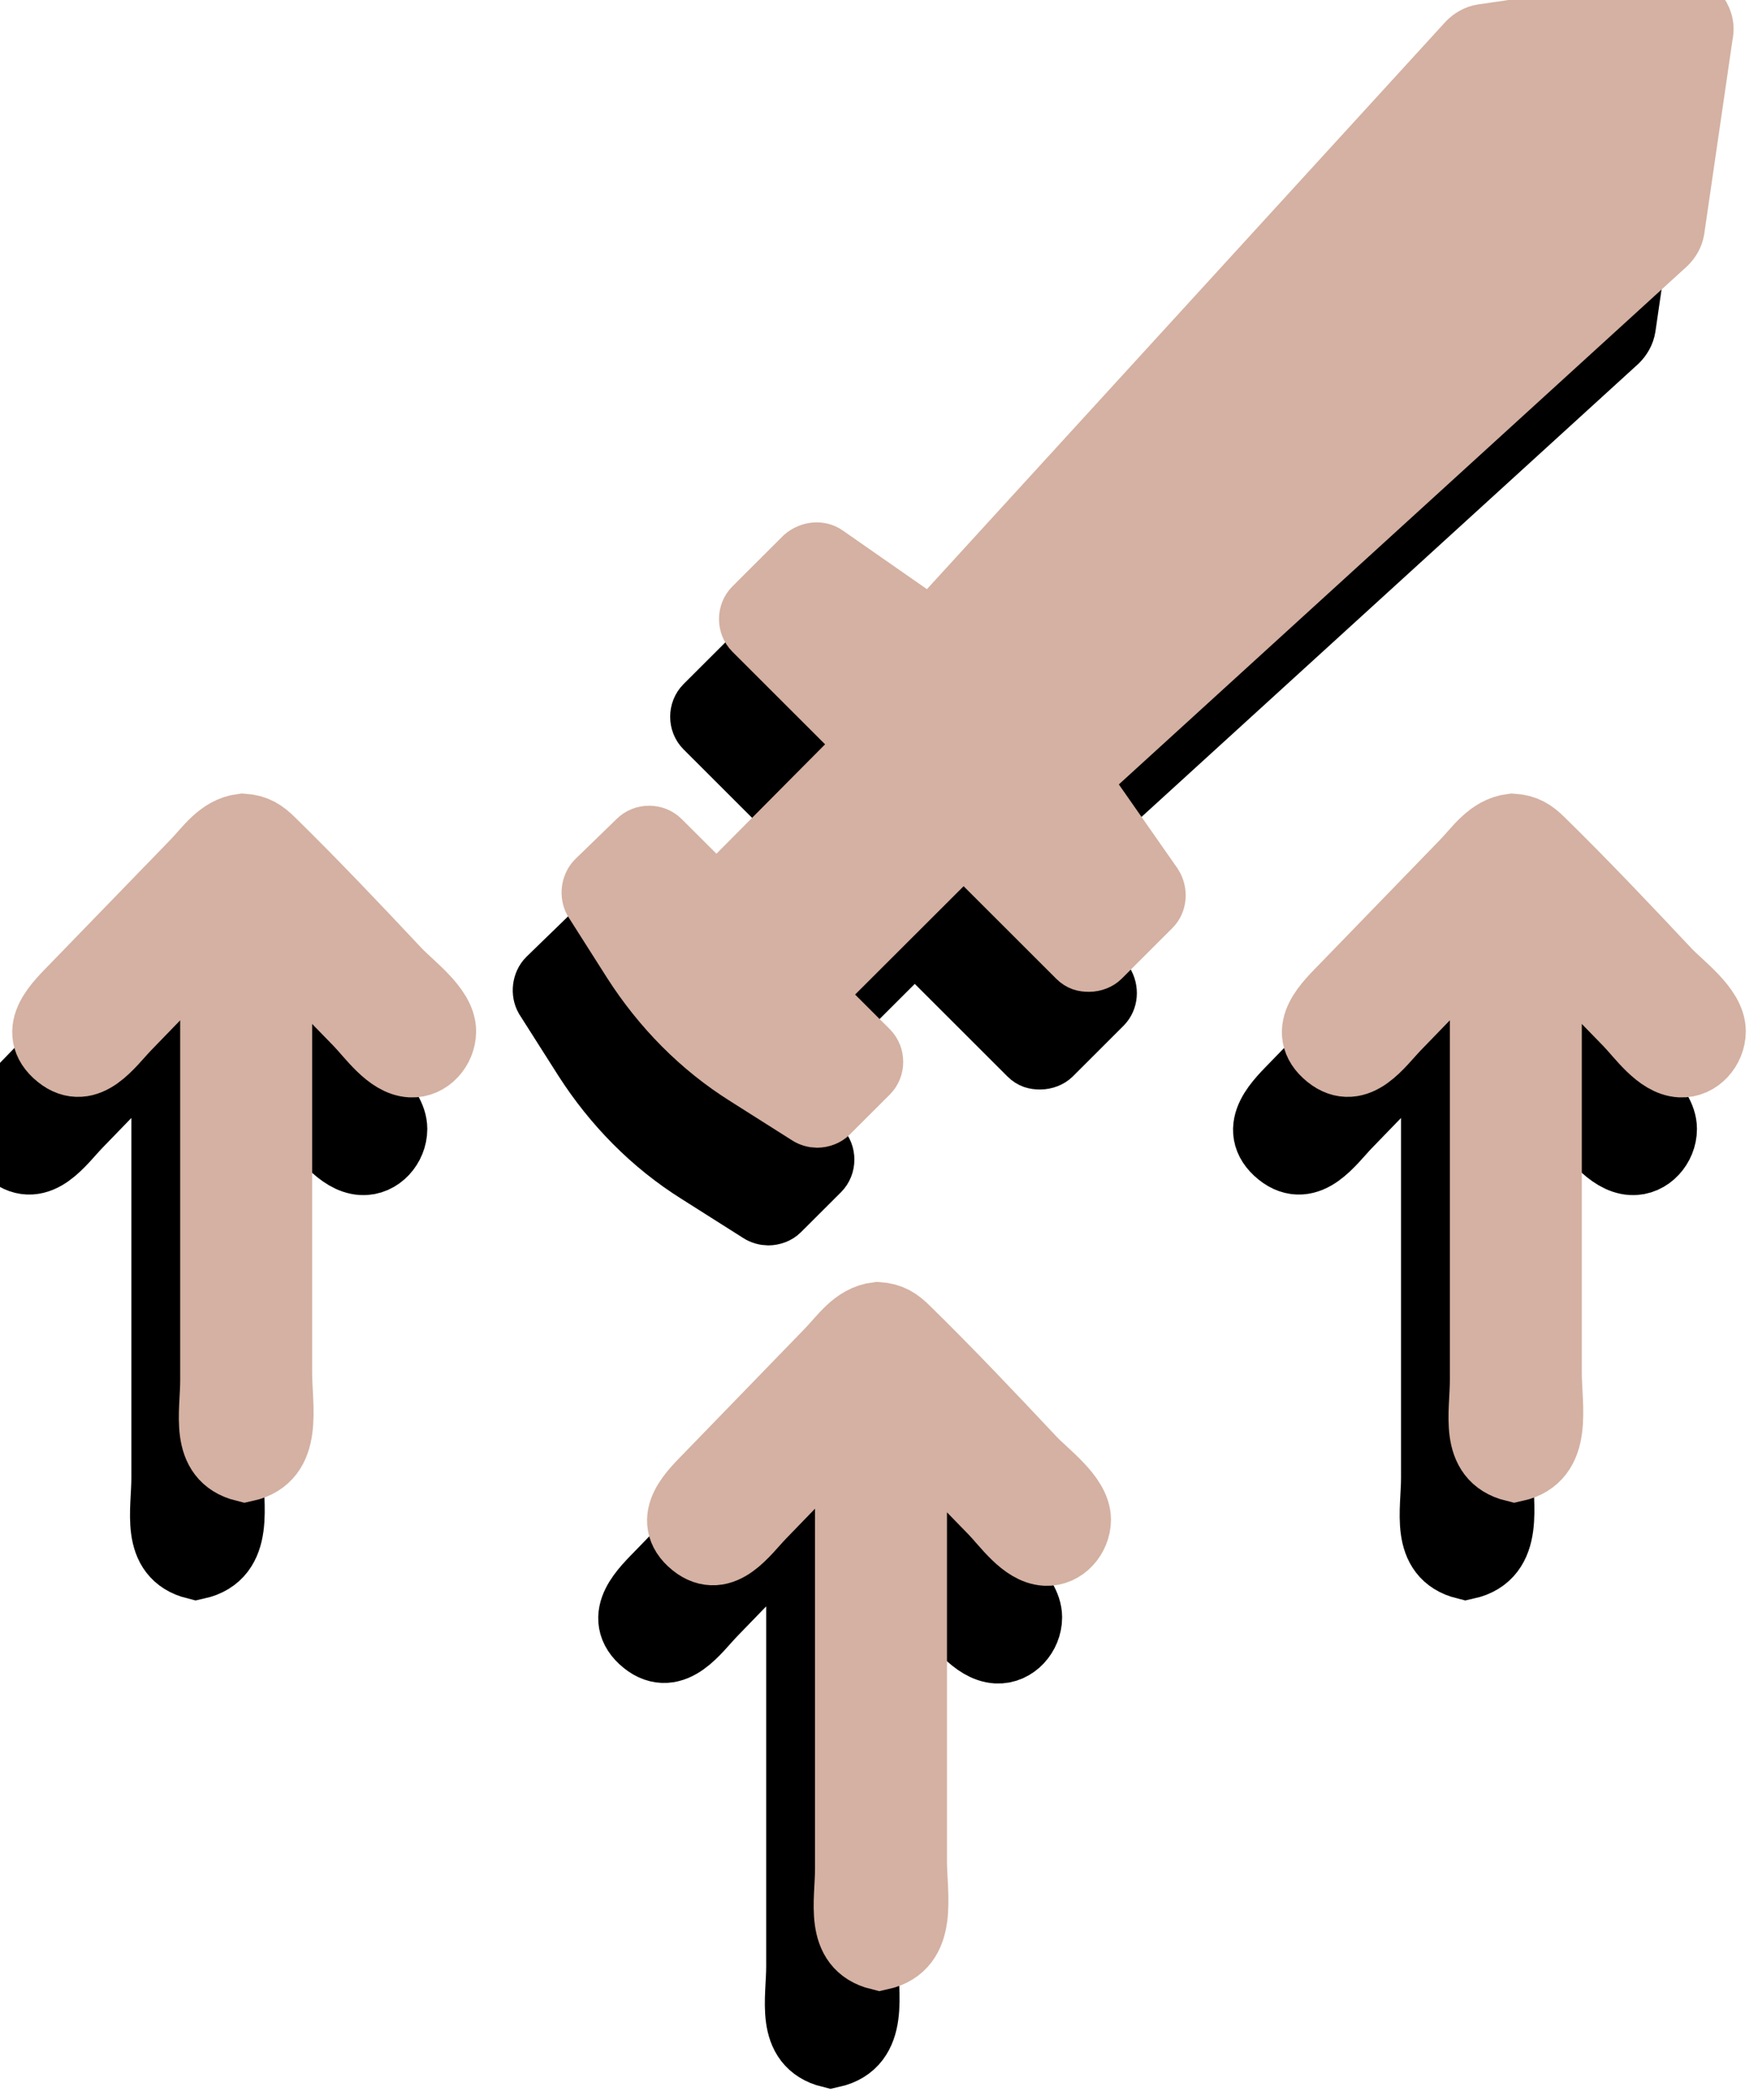 <svg width="36" height="43" viewBox="0 0 36 43" fill="none" xmlns="http://www.w3.org/2000/svg">
  <g fill="#000000" transform="translate(-1, 2)" stroke="#000000">
    <path d="M34.84 0.175C34.694 0.03 34.525 -0.018 34.331 0.006L30.337 0.586C30.191 0.61 30.07 0.683 29.973 0.78L19.055 12.724L16.973 11.273C16.803 11.152 16.561 11.177 16.392 11.322L15.351 12.361C15.181 12.531 15.181 12.821 15.351 12.99L17.602 15.239L14.673 18.188L13.607 17.125C13.438 16.955 13.148 16.955 12.978 17.125L12.131 17.947C11.986 18.092 11.961 18.334 12.058 18.503L12.857 19.76C13.462 20.703 14.261 21.525 15.23 22.13L16.488 22.927C16.561 22.976 16.658 23 16.731 23C16.852 23 16.973 22.952 17.045 22.879L17.869 22.057C18.038 21.888 18.038 21.598 17.869 21.428L16.803 20.364L19.733 17.439L21.984 19.688C22.081 19.784 22.178 19.808 22.299 19.808C22.42 19.808 22.541 19.76 22.614 19.688L23.655 18.648C23.8 18.503 23.824 18.261 23.703 18.067L22.25 15.988L34.21 5.083C34.307 4.987 34.38 4.866 34.404 4.721L34.985 0.731C35.033 0.514 34.961 0.32 34.84 0.175Z"/>
    <path d="M30.44 19.025C30.36 19.134 30.253 19.23 30.16 19.328L28.555 20.985C28.216 21.336 27.778 21.999 27.244 21.569C26.667 21.104 27.254 20.581 27.573 20.249L30.018 17.727C30.305 17.433 30.541 17.052 30.972 17C31.212 17.016 31.344 17.102 31.514 17.269C32.377 18.114 33.261 19.047 34.088 19.928C34.371 20.23 35 20.677 35 21.116C35 21.435 34.737 21.738 34.415 21.72C33.991 21.696 33.637 21.168 33.365 20.89C32.784 20.296 32.2 19.689 31.642 19.073L31.642 28.096C31.642 28.833 31.877 29.811 31.016 30C30.22 29.802 30.44 28.946 30.44 28.26L30.44 19.025Z" stroke-width="1.5"/>
    <path d="M17.44 29.025C17.36 29.134 17.253 29.23 17.16 29.328L15.555 30.985C15.216 31.336 14.778 31.999 14.244 31.569C13.667 31.104 14.254 30.581 14.573 30.249L17.018 27.727C17.305 27.433 17.541 27.052 17.972 27C18.212 27.016 18.344 27.102 18.514 27.269C19.377 28.114 20.261 29.047 21.088 29.928C21.371 30.23 22 30.677 22 31.116C22 31.435 21.737 31.738 21.415 31.72C20.991 31.696 20.637 31.168 20.365 30.89C19.784 30.296 19.2 29.689 18.642 29.073L18.642 38.096C18.642 38.833 18.877 39.811 18.016 40C17.22 39.802 17.44 38.946 17.44 38.26L17.44 29.025Z" stroke-width="1.5"/>
    <path d="M4.44 19.025C4.36 19.134 4.253 19.23 4.16 19.328L2.555 20.985C2.216 21.336 1.778 21.999 1.244 21.569C0.667 21.104 1.254 20.581 1.573 20.249L4.018 17.727C4.305 17.433 4.541 17.052 4.972 17C5.212 17.016 5.344 17.102 5.514 17.269C6.377 18.114 7.261 19.047 8.088 19.928C8.371 20.23 9 20.677 9 21.116C9 21.435 8.737 21.738 8.415 21.72C7.991 21.696 7.637 21.168 7.365 20.89C6.784 20.296 6.2 19.689 5.642 19.073L5.642 28.096C5.642 28.833 5.877 29.811 5.016 30C4.22 29.802 4.44 28.946 4.44 28.26L4.44 19.025Z" stroke-width="1.5"/>
  </g>
  <g fill="#D4B1A2" stroke="#D4B1A2">
    <path d="M34.84 0.175C34.694 0.03 34.525 -0.018 34.331 0.006L30.337 0.586C30.191 0.61 30.07 0.683 29.973 0.78L19.055 12.724L16.973 11.273C16.803 11.152 16.561 11.177 16.392 11.322L15.351 12.361C15.181 12.531 15.181 12.821 15.351 12.99L17.602 15.239L14.673 18.188L13.607 17.125C13.438 16.955 13.148 16.955 12.978 17.125L12.131 17.947C11.986 18.092 11.961 18.334 12.058 18.503L12.857 19.76C13.462 20.703 14.261 21.525 15.23 22.13L16.488 22.927C16.561 22.976 16.658 23 16.731 23C16.852 23 16.973 22.952 17.045 22.879L17.869 22.057C18.038 21.888 18.038 21.598 17.869 21.428L16.803 20.364L19.733 17.439L21.984 19.688C22.081 19.784 22.178 19.808 22.299 19.808C22.42 19.808 22.541 19.76 22.614 19.688L23.655 18.648C23.8 18.503 23.824 18.261 23.703 18.067L22.25 15.988L34.21 5.083C34.307 4.987 34.38 4.866 34.404 4.721L34.985 0.731C35.033 0.514 34.961 0.32 34.84 0.175Z"/>
    <path d="M30.44 19.025C30.36 19.134 30.253 19.23 30.16 19.328L28.555 20.985C28.216 21.336 27.778 21.999 27.244 21.569C26.667 21.104 27.254 20.581 27.573 20.249L30.018 17.727C30.305 17.433 30.541 17.052 30.972 17C31.212 17.016 31.344 17.102 31.514 17.269C32.377 18.114 33.261 19.047 34.088 19.928C34.371 20.23 35 20.677 35 21.116C35 21.435 34.737 21.738 34.415 21.72C33.991 21.696 33.637 21.168 33.365 20.89C32.784 20.296 32.2 19.689 31.642 19.073L31.642 28.096C31.642 28.833 31.877 29.811 31.016 30C30.22 29.802 30.44 28.946 30.44 28.26L30.44 19.025Z" stroke-width="1.5"/>
    <path d="M17.44 29.025C17.36 29.134 17.253 29.23 17.16 29.328L15.555 30.985C15.216 31.336 14.778 31.999 14.244 31.569C13.667 31.104 14.254 30.581 14.573 30.249L17.018 27.727C17.305 27.433 17.541 27.052 17.972 27C18.212 27.016 18.344 27.102 18.514 27.269C19.377 28.114 20.261 29.047 21.088 29.928C21.371 30.23 22 30.677 22 31.116C22 31.435 21.737 31.738 21.415 31.72C20.991 31.696 20.637 31.168 20.365 30.89C19.784 30.296 19.2 29.689 18.642 29.073L18.642 38.096C18.642 38.833 18.877 39.811 18.016 40C17.22 39.802 17.44 38.946 17.44 38.26L17.44 29.025Z" stroke-width="1.5"/>
    <path d="M4.44 19.025C4.36 19.134 4.253 19.23 4.16 19.328L2.555 20.985C2.216 21.336 1.778 21.999 1.244 21.569C0.667 21.104 1.254 20.581 1.573 20.249L4.018 17.727C4.305 17.433 4.541 17.052 4.972 17C5.212 17.016 5.344 17.102 5.514 17.269C6.377 18.114 7.261 19.047 8.088 19.928C8.371 20.23 9 20.677 9 21.116C9 21.435 8.737 21.738 8.415 21.72C7.991 21.696 7.637 21.168 7.365 20.89C6.784 20.296 6.2 19.689 5.642 19.073L5.642 28.096C5.642 28.833 5.877 29.811 5.016 30C4.22 29.802 4.44 28.946 4.44 28.26L4.44 19.025Z" stroke-width="1.5"/>
  </g>
</svg>
